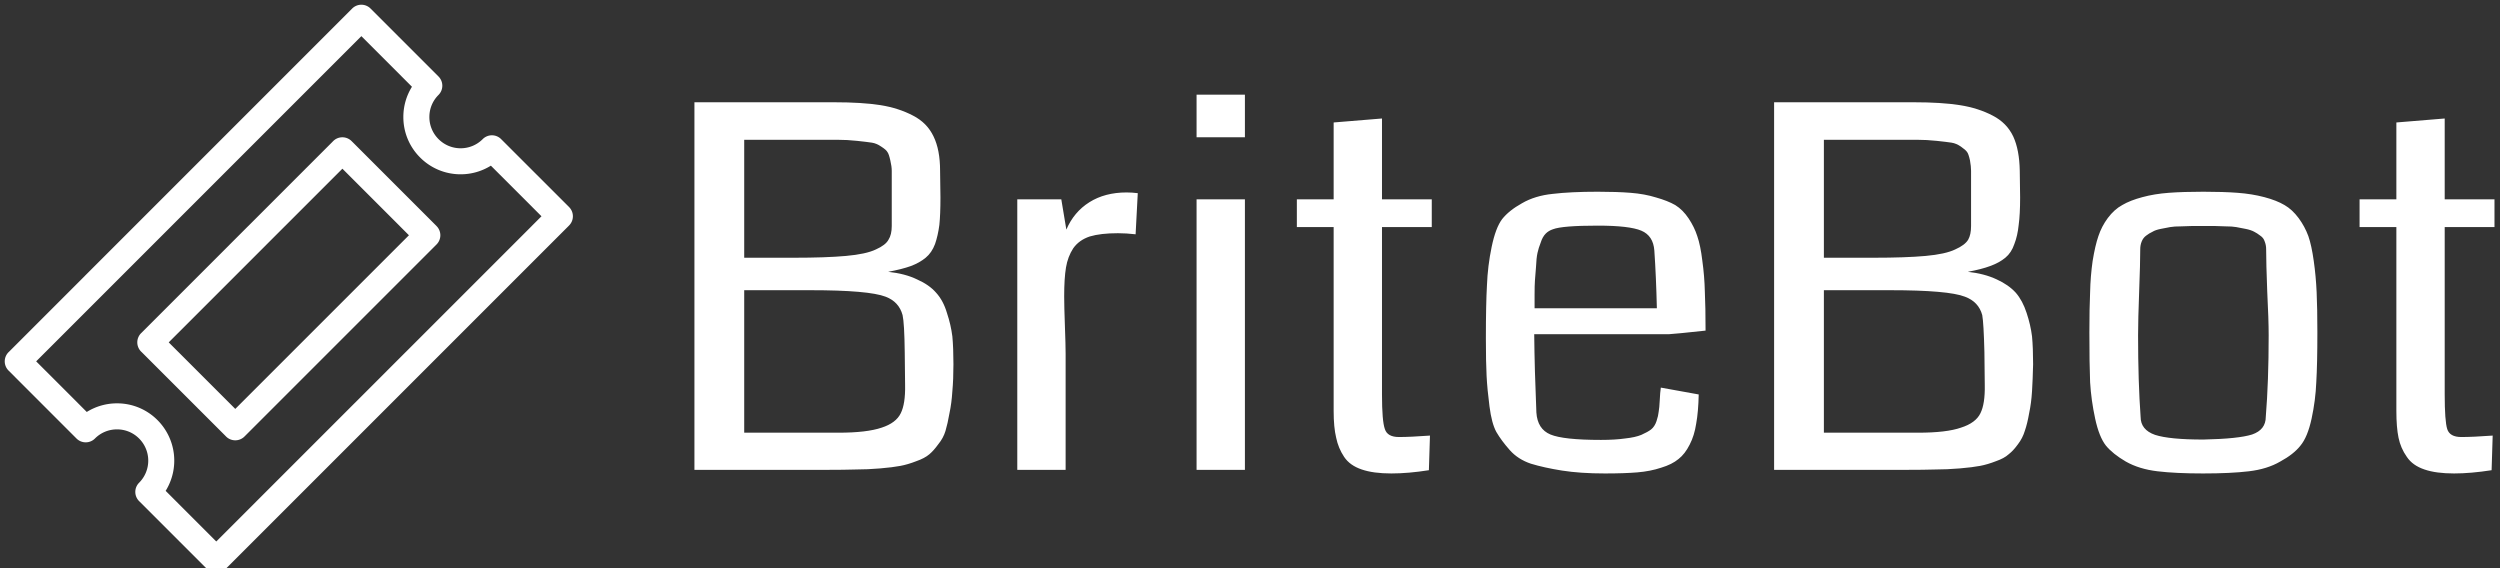 <svg data-v-423bf9ae="" xmlns="http://www.w3.org/2000/svg" viewBox="0 0 396 90" class="iconLeft"><rect x="0" y="0" width="396" height="90" fill="#333333" stroke="none"/><!----><!----><!----><g data-v-423bf9ae="" id="86959663-f840-48f0-b0d8-785ebfe61ea2" fill="white" transform="matrix(5.714,0,0,5.714,103.541,-8.543)"><path d="M8.31 11.59L8.31 11.59L8.31 11.59Q8.31 12.02 8.28 12.34L8.28 12.34L8.28 12.34Q8.26 12.67 8.20 12.95L8.20 12.95L8.20 12.95Q8.15 13.24 8.09 13.44L8.09 13.44L8.09 13.44Q8.03 13.64 7.89 13.81L7.89 13.81L7.89 13.81Q7.76 13.99 7.64 14.09L7.64 14.09L7.64 14.09Q7.51 14.20 7.28 14.28L7.28 14.28L7.28 14.28Q7.05 14.37 6.84 14.41L6.84 14.41L6.84 14.41Q6.63 14.45 6.28 14.48L6.28 14.48L6.28 14.48Q5.93 14.51 5.60 14.51L5.60 14.51L5.60 14.51Q5.28 14.52 4.79 14.52L4.79 14.52L1.13 14.52L1.13 4.33L5.00 4.33L5.00 4.33Q5.78 4.33 6.29 4.41L6.29 4.41L6.29 4.41Q6.79 4.49 7.19 4.70L7.19 4.70L7.19 4.70Q7.58 4.90 7.76 5.28L7.76 5.28L7.76 5.28Q7.94 5.65 7.94 6.23L7.94 6.23L7.95 6.97L7.95 6.97Q7.95 7.44 7.92 7.73L7.92 7.73L7.92 7.73Q7.88 8.03 7.80 8.26L7.80 8.26L7.80 8.26Q7.71 8.50 7.54 8.64L7.54 8.64L7.54 8.64Q7.37 8.78 7.13 8.87L7.13 8.87L7.13 8.87Q6.88 8.96 6.50 9.03L6.50 9.03L6.50 9.03Q6.97 9.08 7.30 9.24L7.30 9.24L7.30 9.24Q7.64 9.39 7.83 9.61L7.83 9.61L7.83 9.61Q8.03 9.83 8.13 10.17L8.13 10.17L8.13 10.17Q8.24 10.50 8.28 10.82L8.28 10.82L8.28 10.82Q8.31 11.14 8.31 11.59ZM6.60 7.76L6.60 6.68L6.60 6.68Q6.60 6.67 6.60 6.64L6.60 6.64L6.60 6.64Q6.60 6.35 6.60 6.23L6.60 6.23L6.60 6.23Q6.60 6.11 6.56 5.94L6.56 5.94L6.56 5.94Q6.52 5.76 6.48 5.71L6.48 5.71L6.48 5.71Q6.45 5.65 6.31 5.56L6.31 5.56L6.31 5.56Q6.18 5.47 6.05 5.45L6.05 5.45L6.05 5.45Q5.92 5.43 5.64 5.40L5.64 5.40L5.64 5.40Q5.37 5.37 5.09 5.37L5.09 5.37L5.09 5.37Q4.82 5.37 4.35 5.37L4.35 5.37L2.51 5.37L2.51 8.64L3.88 8.64L3.88 8.64Q4.78 8.64 5.33 8.59L5.33 8.59L5.33 8.59Q5.89 8.54 6.16 8.41L6.16 8.41L6.16 8.41Q6.43 8.29 6.51 8.14L6.51 8.14L6.51 8.14Q6.60 8.00 6.60 7.76L6.60 7.76ZM6.97 12.17L6.96 11.26L6.96 11.26Q6.95 10.45 6.90 10.23L6.90 10.23L6.90 10.23Q6.80 9.86 6.43 9.72L6.43 9.72L6.43 9.72Q5.96 9.54 4.35 9.54L4.35 9.54L4.35 9.54Q4.24 9.54 4.11 9.54L4.11 9.54L2.51 9.54L2.51 13.49L5.12 13.49L5.12 13.49Q5.91 13.49 6.32 13.35L6.32 13.35L6.32 13.35Q6.72 13.22 6.85 12.95L6.85 12.95L6.85 12.95Q6.98 12.69 6.97 12.17L6.97 12.17ZM13.42 6.85L13.42 6.85L13.36 7.99L13.36 7.99Q13.10 7.96 12.87 7.96L12.87 7.96L12.87 7.96Q12.39 7.96 12.09 8.05L12.09 8.05L12.09 8.05Q11.79 8.15 11.63 8.38L11.63 8.38L11.63 8.38Q11.48 8.61 11.43 8.91L11.43 8.91L11.43 8.91Q11.38 9.21 11.38 9.71L11.38 9.71L11.38 9.71Q11.38 9.99 11.40 10.53L11.40 10.53L11.40 10.53Q11.42 11.07 11.42 11.30L11.42 11.30L11.42 14.52L10.08 14.52L10.08 7.02L11.30 7.02L11.44 7.86L11.44 7.86Q11.65 7.37 12.08 7.10L12.08 7.10L12.08 7.10Q12.51 6.83 13.11 6.83L13.11 6.83L13.11 6.83Q13.26 6.83 13.42 6.85ZM16.39 7.02L16.39 14.52L15.05 14.52L15.05 7.02L16.39 7.02ZM15.05 4.12L16.39 4.12L16.39 5.30L15.05 5.30L15.05 4.12ZM21.52 13.57L21.52 13.57L21.49 14.53L21.49 14.53Q20.92 14.62 20.45 14.62L20.45 14.62L20.45 14.62Q19.95 14.62 19.63 14.51L19.63 14.51L19.63 14.51Q19.30 14.40 19.14 14.16L19.14 14.16L19.14 14.16Q18.98 13.92 18.92 13.63L18.92 13.63L18.92 13.63Q18.85 13.34 18.85 12.89L18.85 12.89L18.85 7.79L17.83 7.79L17.83 7.02L18.85 7.02L18.85 4.89L20.19 4.78L20.19 7.02L21.57 7.02L21.57 7.79L20.19 7.79L20.19 12.43L20.19 12.43Q20.19 13.17 20.27 13.39L20.27 13.39L20.27 13.39Q20.34 13.61 20.66 13.61L20.66 13.61L20.66 13.61Q20.97 13.61 21.52 13.57ZM29.16 10.66L29.16 10.66L29.16 10.66Q28.33 10.75 28.14 10.76L28.14 10.76L24.41 10.76L24.41 10.76Q24.42 11.75 24.47 12.93L24.47 12.93L24.47 12.93Q24.50 13.39 24.86 13.54L24.86 13.54L24.86 13.54Q25.22 13.69 26.26 13.69L26.26 13.69L26.26 13.69Q26.65 13.69 26.93 13.65L26.93 13.65L26.93 13.65Q27.21 13.62 27.38 13.55L27.38 13.55L27.38 13.55Q27.56 13.47 27.65 13.40L27.65 13.40L27.65 13.40Q27.75 13.32 27.80 13.17L27.80 13.17L27.80 13.17Q27.85 13.02 27.86 12.91L27.86 12.91L27.86 12.91Q27.88 12.80 27.89 12.59L27.89 12.59L27.89 12.59Q27.90 12.37 27.92 12.24L27.92 12.24L28.97 12.43L28.97 12.43Q28.96 12.91 28.90 13.24L28.90 13.24L28.90 13.24Q28.85 13.57 28.72 13.82L28.72 13.82L28.72 13.82Q28.59 14.08 28.41 14.22L28.41 14.22L28.41 14.22Q28.23 14.37 27.93 14.46L27.93 14.46L27.93 14.46Q27.63 14.56 27.27 14.59L27.27 14.59L27.27 14.59Q26.91 14.62 26.37 14.62L26.37 14.62L26.37 14.62Q25.69 14.62 25.18 14.54L25.18 14.54L25.18 14.54Q24.68 14.46 24.32 14.35L24.32 14.35L24.32 14.35Q23.96 14.23 23.73 13.97L23.73 13.97L23.73 13.97Q23.50 13.71 23.36 13.47L23.36 13.47L23.36 13.47Q23.23 13.23 23.17 12.76L23.17 12.76L23.17 12.76Q23.11 12.30 23.09 11.92L23.09 11.92L23.09 11.92Q23.07 11.54 23.07 10.87L23.07 10.87L23.07 10.87Q23.07 9.93 23.10 9.40L23.10 9.40L23.10 9.40Q23.12 8.87 23.23 8.34L23.23 8.34L23.23 8.34Q23.34 7.81 23.52 7.57L23.52 7.57L23.52 7.57Q23.71 7.33 24.07 7.13L24.07 7.13L24.07 7.13Q24.43 6.92 24.92 6.87L24.92 6.87L24.92 6.87Q25.42 6.81 26.17 6.81L26.17 6.81L26.17 6.81Q26.70 6.81 27.08 6.84L27.08 6.84L27.08 6.84Q27.47 6.87 27.79 6.97L27.79 6.97L27.79 6.97Q28.11 7.06 28.32 7.18L28.32 7.18L28.32 7.18Q28.53 7.31 28.69 7.55L28.69 7.55L28.69 7.55Q28.85 7.79 28.93 8.04L28.93 8.04L28.93 8.04Q29.02 8.30 29.07 8.72L29.07 8.72L29.07 8.72Q29.13 9.15 29.14 9.58L29.14 9.58L29.14 9.58Q29.16 10.01 29.16 10.66ZM24.42 10.04L24.42 10.04L27.81 10.04L27.81 10.04Q27.79 9.17 27.74 8.44L27.74 8.44L27.74 8.44Q27.71 8.03 27.38 7.89L27.38 7.89L27.38 7.89Q27.05 7.75 26.17 7.75L26.17 7.75L26.17 7.75Q25.19 7.75 24.93 7.85L24.93 7.85L24.93 7.85Q24.81 7.89 24.73 7.97L24.73 7.97L24.73 7.97Q24.64 8.06 24.59 8.22L24.59 8.22L24.59 8.22Q24.53 8.37 24.50 8.51L24.50 8.51L24.50 8.51Q24.47 8.65 24.46 8.89L24.46 8.89L24.46 8.89Q24.44 9.13 24.43 9.27L24.43 9.27L24.43 9.27Q24.42 9.40 24.42 9.67L24.42 9.67L24.42 9.67Q24.42 9.95 24.42 10.04ZM38.24 11.59L38.24 11.59L38.24 11.59Q38.23 12.02 38.21 12.34L38.21 12.34L38.21 12.34Q38.19 12.67 38.13 12.95L38.13 12.95L38.13 12.95Q38.08 13.24 38.01 13.44L38.01 13.44L38.01 13.44Q37.95 13.64 37.82 13.81L37.82 13.81L37.82 13.81Q37.69 13.99 37.56 14.09L37.56 14.09L37.56 14.09Q37.44 14.20 37.21 14.28L37.21 14.28L37.21 14.28Q36.98 14.37 36.77 14.41L36.77 14.41L36.77 14.41Q36.56 14.45 36.21 14.48L36.21 14.48L36.21 14.48Q35.85 14.51 35.53 14.51L35.53 14.51L35.53 14.51Q35.21 14.52 34.71 14.52L34.71 14.52L31.06 14.52L31.06 4.33L34.93 4.33L34.93 4.33Q35.70 4.33 36.21 4.41L36.21 4.41L36.21 4.41Q36.72 4.49 37.12 4.70L37.12 4.70L37.12 4.70Q37.51 4.90 37.69 5.28L37.69 5.28L37.69 5.28Q37.86 5.65 37.87 6.23L37.87 6.23L37.88 6.97L37.88 6.97Q37.88 7.44 37.84 7.73L37.84 7.73L37.84 7.73Q37.81 8.03 37.72 8.26L37.72 8.26L37.72 8.26Q37.64 8.50 37.47 8.64L37.47 8.64L37.47 8.64Q37.30 8.78 37.05 8.87L37.05 8.87L37.05 8.87Q36.81 8.96 36.43 9.03L36.43 9.03L36.43 9.03Q36.89 9.08 37.23 9.24L37.23 9.24L37.23 9.24Q37.56 9.39 37.76 9.61L37.76 9.61L37.76 9.61Q37.95 9.83 38.06 10.17L38.06 10.17L38.06 10.17Q38.17 10.50 38.21 10.82L38.21 10.82L38.21 10.82Q38.24 11.14 38.24 11.59ZM36.52 7.76L36.52 6.68L36.52 6.68Q36.52 6.67 36.52 6.64L36.52 6.64L36.52 6.64Q36.52 6.35 36.52 6.23L36.52 6.23L36.52 6.23Q36.52 6.11 36.49 5.94L36.49 5.94L36.49 5.94Q36.45 5.76 36.41 5.71L36.41 5.71L36.41 5.71Q36.37 5.65 36.24 5.56L36.24 5.56L36.24 5.56Q36.11 5.47 35.98 5.45L35.98 5.45L35.98 5.45Q35.85 5.43 35.57 5.40L35.57 5.40L35.57 5.40Q35.29 5.37 35.02 5.37L35.02 5.37L35.02 5.37Q34.75 5.37 34.28 5.37L34.28 5.37L32.44 5.37L32.44 8.64L33.81 8.64L33.81 8.64Q34.71 8.64 35.26 8.59L35.26 8.59L35.26 8.59Q35.81 8.54 36.08 8.41L36.08 8.41L36.08 8.41Q36.35 8.29 36.44 8.14L36.44 8.14L36.44 8.14Q36.52 8.00 36.52 7.76L36.52 7.76ZM36.90 12.17L36.89 11.26L36.89 11.26Q36.87 10.45 36.83 10.23L36.83 10.23L36.83 10.23Q36.73 9.86 36.35 9.72L36.35 9.72L36.35 9.72Q35.89 9.54 34.28 9.54L34.28 9.54L34.28 9.54Q34.17 9.54 34.04 9.54L34.04 9.54L32.44 9.54L32.44 13.49L35.05 13.49L35.05 13.49Q35.84 13.49 36.24 13.35L36.24 13.35L36.24 13.35Q36.65 13.22 36.78 12.95L36.78 12.95L36.78 12.95Q36.91 12.69 36.90 12.17L36.90 12.17ZM42.96 13.68L42.96 13.68L42.96 13.68Q43.93 13.66 44.31 13.54L44.31 13.54L44.31 13.54Q44.69 13.41 44.69 13.05L44.69 13.05L44.69 13.05Q44.77 12.07 44.77 10.79L44.77 10.79L44.77 10.79Q44.77 10.36 44.73 9.57L44.73 9.57L44.73 9.57Q44.70 8.78 44.70 8.40L44.70 8.40L44.70 8.40Q44.70 8.29 44.66 8.19L44.66 8.19L44.66 8.19Q44.63 8.09 44.54 8.03L44.54 8.03L44.54 8.03Q44.45 7.96 44.37 7.92L44.37 7.92L44.37 7.92Q44.28 7.87 44.13 7.84L44.13 7.84L44.13 7.84Q43.98 7.81 43.87 7.79L43.87 7.79L43.87 7.79Q43.76 7.77 43.57 7.77L43.57 7.77L43.57 7.77Q43.37 7.76 43.27 7.76L43.27 7.76L43.27 7.76Q43.16 7.76 42.96 7.76L42.96 7.76L42.96 7.76Q42.75 7.76 42.65 7.76L42.65 7.76L42.65 7.76Q42.54 7.76 42.35 7.77L42.35 7.77L42.35 7.77Q42.15 7.77 42.04 7.79L42.04 7.79L42.04 7.79Q41.94 7.81 41.78 7.84L41.78 7.84L41.78 7.84Q41.63 7.87 41.55 7.92L41.55 7.92L41.55 7.92Q41.46 7.96 41.37 8.03L41.37 8.03L41.37 8.03Q41.29 8.09 41.25 8.19L41.25 8.19L41.25 8.19Q41.21 8.29 41.21 8.40L41.21 8.40L41.21 8.40Q41.21 8.78 41.18 9.57L41.18 9.57L41.18 9.57Q41.15 10.36 41.15 10.79L41.15 10.79L41.15 10.79Q41.15 12.07 41.22 13.05L41.22 13.05L41.22 13.05Q41.22 13.41 41.62 13.55L41.62 13.55L41.62 13.55Q42.02 13.68 42.96 13.68ZM42.95 14.62L42.95 14.62L42.95 14.62Q42.19 14.62 41.69 14.56L41.69 14.56L41.69 14.56Q41.18 14.50 40.81 14.29L40.81 14.29L40.81 14.29Q40.45 14.08 40.26 13.85L40.26 13.85L40.26 13.85Q40.07 13.61 39.96 13.10L39.96 13.10L39.96 13.10Q39.85 12.59 39.82 12.09L39.82 12.09L39.82 12.09Q39.80 11.59 39.80 10.71L39.80 10.71L39.80 10.71Q39.80 10.04 39.82 9.60L39.82 9.60L39.82 9.60Q39.83 9.15 39.89 8.73L39.89 8.73L39.89 8.73Q39.96 8.30 40.05 8.04L40.05 8.04L40.05 8.04Q40.14 7.77 40.31 7.54L40.31 7.54L40.31 7.54Q40.49 7.30 40.71 7.18L40.71 7.18L40.71 7.18Q40.93 7.05 41.27 6.96L41.27 6.96L41.27 6.96Q41.60 6.87 42.00 6.84L42.00 6.84L42.00 6.84Q42.40 6.81 42.96 6.81L42.96 6.81L42.96 6.81Q43.51 6.81 43.91 6.84L43.91 6.84L43.91 6.84Q44.31 6.87 44.65 6.96L44.65 6.96L44.65 6.96Q44.99 7.05 45.21 7.18L45.21 7.18L45.21 7.18Q45.42 7.30 45.60 7.54L45.60 7.54L45.60 7.54Q45.77 7.77 45.87 8.04L45.87 8.04L45.87 8.04Q45.96 8.30 46.02 8.73L46.02 8.73L46.02 8.73Q46.08 9.15 46.10 9.60L46.10 9.60L46.10 9.60Q46.12 10.04 46.12 10.71L46.12 10.71L46.12 10.71Q46.12 11.59 46.09 12.09L46.09 12.09L46.09 12.09Q46.07 12.59 45.96 13.10L45.96 13.10L45.96 13.10Q45.85 13.61 45.65 13.85L45.65 13.85L45.65 13.85Q45.46 14.09 45.09 14.29L45.09 14.29L45.09 14.29Q44.73 14.50 44.22 14.56L44.22 14.56L44.22 14.56Q43.72 14.62 42.95 14.62ZM50.98 13.57L50.98 13.57L50.95 14.53L50.95 14.53Q50.37 14.62 49.91 14.62L49.91 14.62L49.91 14.62Q49.41 14.62 49.09 14.51L49.09 14.51L49.09 14.51Q48.76 14.40 48.60 14.16L48.60 14.16L48.60 14.16Q48.43 13.92 48.37 13.63L48.37 13.63L48.37 13.63Q48.31 13.34 48.31 12.89L48.31 12.89L48.31 7.79L47.29 7.79L47.29 7.02L48.31 7.02L48.31 4.89L49.65 4.78L49.65 7.02L51.03 7.02L51.03 7.79L49.65 7.79L49.65 12.43L49.65 12.43Q49.65 13.17 49.72 13.39L49.72 13.39L49.72 13.39Q49.79 13.61 50.11 13.61L50.11 13.61L50.11 13.61Q50.43 13.61 50.98 13.57Z"></path></g><!----><g data-v-423bf9ae="" id="0f2ba758-6f41-4904-9238-4db2e1800f2e" transform="matrix(1.44,0,0,1.44,-26.251,-26.251)" stroke="none" fill="white"><path d="M56.904 33.751a1.432 1.432 0 0 0-2.025 0L33.752 54.879a1.43 1.43 0 0 0 0 2.024l9.346 9.344c.279.28.645.418 1.012.418.365 0 .732-.138 1.012-.418L66.249 45.12a1.43 1.43 0 0 0 0-2.023l-9.345-9.346zm-12.795 29.46l-7.32-7.32 19.102-19.104 7.322 7.322-19.104 19.102z"></path><path d="M80.83 41.008l-7.478-7.476a1.428 1.428 0 0 0-2.023 0 3.418 3.418 0 0 1-2.431 1.008 3.414 3.414 0 0 1-2.43-1.009 3.414 3.414 0 0 1-1.007-2.431c0-.918.356-1.781 1.007-2.43a1.436 1.436 0 0 0 0-2.024l-7.477-7.476a1.428 1.428 0 0 0-2.023 0L19.172 56.969a1.426 1.426 0 0 0 0 2.023l7.475 7.477a1.433 1.433 0 0 0 2.024 0c.649-.651 1.513-1.008 2.431-1.008s1.782.356 2.43 1.008a3.44 3.44 0 0 1 0 4.861 1.431 1.431 0 0 0 .002 2.024l7.477 7.476a1.433 1.433 0 0 0 2.022 0L80.83 43.032a1.435 1.435 0 0 0 0-2.024zM42.02 77.793l-5.568-5.569a6.308 6.308 0 0 0-.896-7.78 6.251 6.251 0 0 0-4.453-1.846 6.26 6.26 0 0 0-3.328.948l-5.567-5.568L57.98 22.207l5.566 5.566a6.266 6.266 0 0 0-.947 3.328 6.25 6.25 0 0 0 1.846 4.455 6.257 6.257 0 0 0 4.453 1.846 6.265 6.265 0 0 0 3.328-.949l5.567 5.567L42.02 77.793z"></path></g><!----></svg>